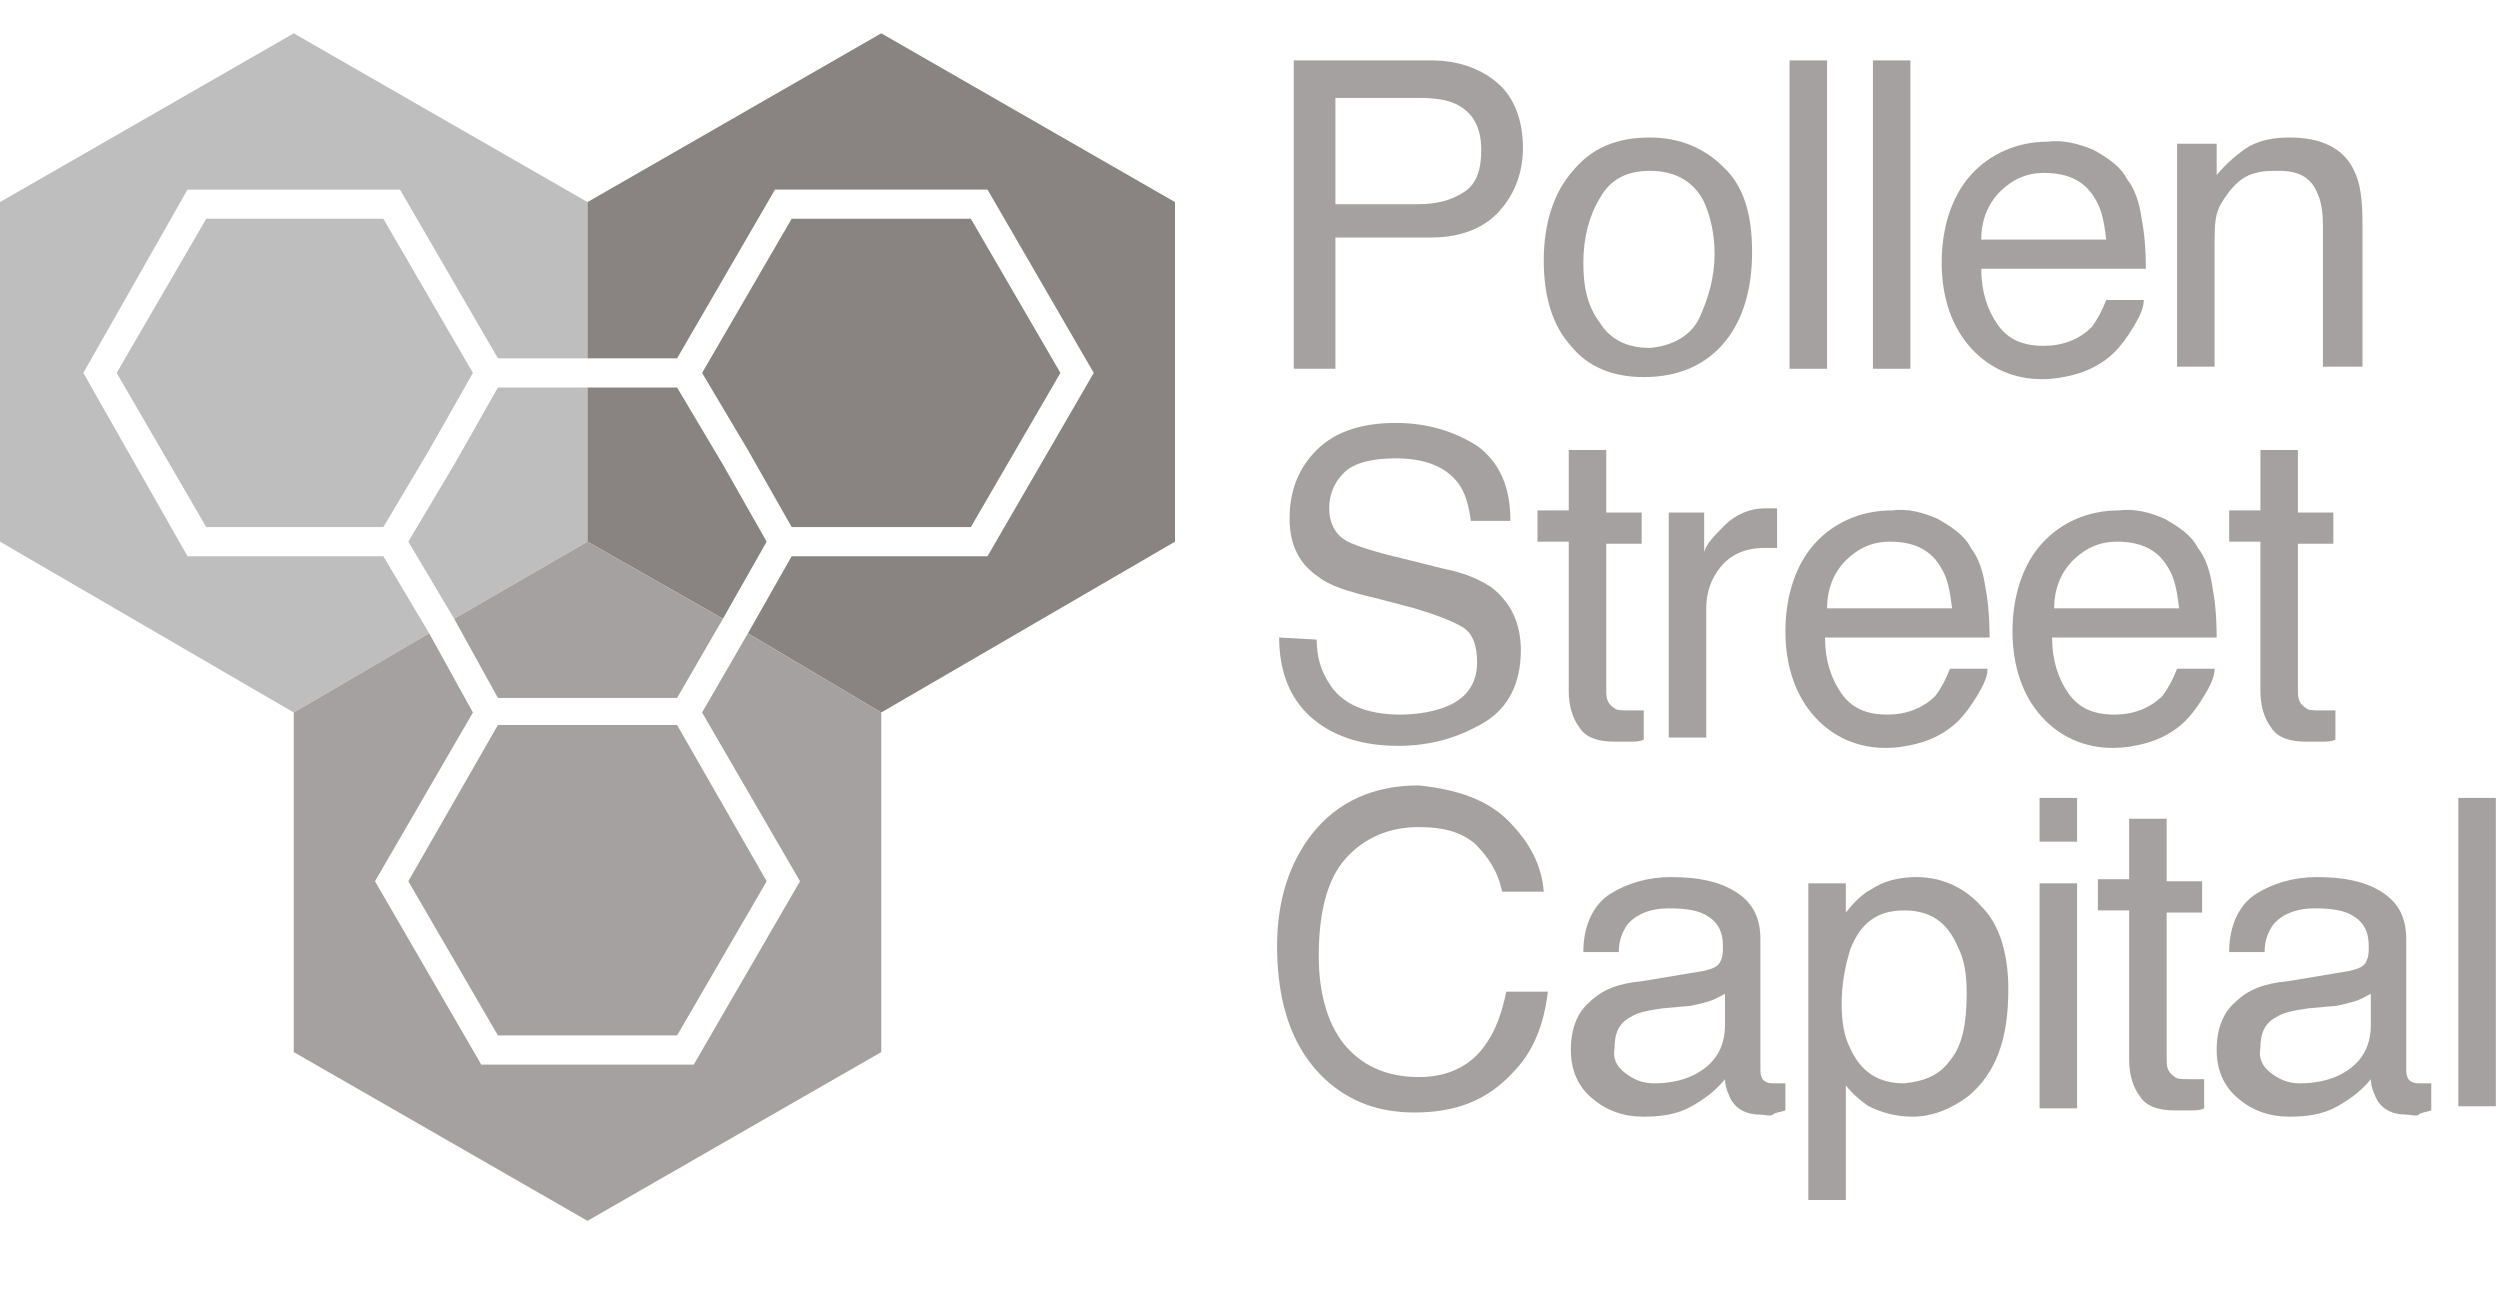 <?xml version="1.0" encoding="utf-8"?>
<!-- Generator: Adobe Illustrator 22.1.0, SVG Export Plug-In . SVG Version: 6.00 Build 0)  -->
<svg version="1.1" id="Layer_1" xmlns="http://www.w3.org/2000/svg" xmlns:xlink="http://www.w3.org/1999/xlink" x="0px" y="0px"
	 viewBox="0 0 120 63.1" style="enable-background:new 0 0 120 63.1;" xml:space="preserve">
<style type="text/css">
	.st0{enable-background:new    ;}
	.st1{fill:#A5A1A0;}
	.st2{fill:#BEBEBE;}
	.st3{fill:#898482;}
</style>
<g>
	<g>
		<g class="st0">
			<path class="st1" d="M62.1,2.9h6.6c1.3,0,2.4,0.4,3.2,1.1s1.2,1.8,1.2,3.1c0,1.2-0.4,2.2-1.1,3s-1.8,1.3-3.3,1.3h-4.6v6.3h-2
				L62.1,2.9z M69.9,5c-0.4-0.2-1-0.3-1.8-0.3h-4v5.1h4c0.9,0,1.6-0.2,2.2-0.6s0.8-1.1,0.8-2C71.1,6.1,70.7,5.4,69.9,5z"/>
			<path class="st1" d="M82.7,8c1,0.9,1.4,2.3,1.4,4.1c0,1.7-0.4,3.2-1.3,4.3c-0.9,1.1-2.2,1.7-3.9,1.7c-1.5,0-2.7-0.5-3.5-1.5
				c-0.9-1-1.3-2.4-1.3-4.1c0-1.8,0.5-3.3,1.4-4.3c0.9-1.1,2.1-1.6,3.7-1.6C80.6,6.6,81.8,7.1,82.7,8z M81.6,15.2
				c0.4-0.9,0.7-1.9,0.7-3c0-1-0.2-1.8-0.5-2.5c-0.5-1-1.4-1.5-2.6-1.5c-1.1,0-1.9,0.4-2.4,1.3c-0.5,0.8-0.8,1.9-0.8,3.1
				s0.2,2.1,0.8,2.9c0.5,0.8,1.3,1.2,2.4,1.2C80.3,16.6,81.2,16.1,81.6,15.2z"/>
			<path class="st1" d="M85.9,2.9h1.8v14.8h-1.8V2.9z"/>
			<path class="st1" d="M89.9,2.9h1.8v14.8h-1.8V2.9z"/>
			<path class="st1" d="M100.5,7.2c0.7,0.4,1.3,0.8,1.6,1.4c0.4,0.5,0.6,1.2,0.7,1.9c0.1,0.5,0.2,1.3,0.2,2.4h-7.9
				c0,1.1,0.3,2,0.8,2.7c0.5,0.7,1.2,1,2.2,1c0.9,0,1.7-0.3,2.3-0.9c0.3-0.4,0.5-0.8,0.7-1.3h1.8c0,0.4-0.2,0.8-0.5,1.3
				c-0.3,0.5-0.6,0.9-0.9,1.2c-0.5,0.5-1.2,0.9-2,1.1c-0.4,0.1-0.9,0.2-1.5,0.2c-1.3,0-2.5-0.5-3.4-1.5s-1.4-2.4-1.4-4.1
				s0.5-3.2,1.4-4.2s2.2-1.6,3.7-1.6C99,6.7,99.8,6.9,100.5,7.2L100.5,7.2z M101.1,11.5c-0.1-0.8-0.2-1.4-0.5-1.9
				c-0.5-0.9-1.3-1.3-2.5-1.3c-0.8,0-1.5,0.3-2.1,0.9s-0.9,1.4-0.9,2.3H101.1z"/>
			<path class="st1" d="M104.7,6.9h1.7v1.5c0.5-0.6,1.1-1.1,1.6-1.4c0.6-0.3,1.2-0.4,1.9-0.4c1.5,0,2.6,0.5,3.1,1.6
				c0.3,0.6,0.4,1.4,0.4,2.5v6.9h-1.9v-6.8c0-0.7-0.1-1.2-0.3-1.6c-0.3-0.7-0.9-1-1.8-1c-0.4,0-0.8,0-1.1,0.1
				c-0.5,0.1-0.9,0.4-1.3,0.9c-0.3,0.4-0.5,0.7-0.6,1.1s-0.1,0.9-0.1,1.6v5.7h-1.8V6.9L104.7,6.9z"/>
		</g>
		<g class="st0">
			<path class="st1" d="M63.2,30.7c0,0.8,0.2,1.5,0.6,2.1c0.6,1,1.8,1.5,3.4,1.5c0.7,0,1.4-0.1,2-0.3c1.2-0.4,1.7-1.2,1.7-2.2
				c0-0.8-0.2-1.4-0.7-1.7s-1.3-0.6-2.3-0.9L66,28.7c-1.3-0.3-2.2-0.6-2.7-1c-0.9-0.6-1.4-1.5-1.4-2.8s0.4-2.4,1.3-3.3
				c0.9-0.9,2.2-1.3,3.8-1.3c1.5,0,2.8,0.4,3.9,1.1c1.1,0.8,1.6,2,1.6,3.6h-1.9c-0.1-0.8-0.3-1.4-0.6-1.8c-0.6-0.8-1.6-1.2-3-1.2
				c-1.1,0-2,0.2-2.5,0.7s-0.7,1.1-0.7,1.7c0,0.7,0.3,1.3,0.9,1.6c0.4,0.2,1.3,0.5,2.6,0.8l2,0.5c1,0.2,1.7,0.5,2.3,0.9
				c0.9,0.7,1.4,1.7,1.4,3c0,1.6-0.6,2.8-1.8,3.5s-2.5,1.1-4.1,1.1c-1.8,0-3.2-0.5-4.2-1.4s-1.5-2.2-1.5-3.8L63.2,30.7L63.2,30.7z"
				/>
			<path class="st1" d="M75.3,21.6h1.8v3h1.7v1.5h-1.7v7.1c0,0.4,0.1,0.6,0.4,0.8c0.1,0.1,0.4,0.1,0.7,0.1h0.3h0.4v1.4
				c-0.2,0.1-0.4,0.1-0.7,0.1c-0.2,0-0.5,0-0.7,0c-0.8,0-1.4-0.2-1.7-0.7c-0.3-0.4-0.5-1-0.5-1.7V26h-1.5v-1.5h1.5L75.3,21.6z"/>
			<path class="st1" d="M80.1,24.6h1.7v1.9c0.1-0.4,0.5-0.8,1-1.3s1.2-0.8,1.9-0.8h0.2c0,0,0.2,0,0.4,0v1.9c-0.1,0-0.2,0-0.3,0
				s-0.2,0-0.3,0c-0.9,0-1.6,0.3-2.1,0.9s-0.7,1.3-0.7,2v6.2h-1.8L80.1,24.6z"/>
			<path class="st1" d="M93,24.9c0.7,0.4,1.3,0.8,1.6,1.4c0.4,0.5,0.6,1.2,0.7,1.9c0.1,0.5,0.2,1.3,0.2,2.4h-7.9
				c0,1.1,0.3,2,0.8,2.7s1.2,1,2.2,1c0.9,0,1.7-0.3,2.3-0.9c0.3-0.4,0.5-0.8,0.7-1.3h1.8c0,0.4-0.2,0.8-0.5,1.3s-0.6,0.9-0.9,1.2
				c-0.5,0.5-1.2,0.9-2,1.1c-0.4,0.1-0.9,0.2-1.5,0.2c-1.3,0-2.5-0.5-3.4-1.5s-1.4-2.4-1.4-4.1s0.5-3.2,1.4-4.2s2.2-1.6,3.7-1.6
				C91.6,24.4,92.3,24.6,93,24.9L93,24.9z M93.7,29.2c-0.1-0.8-0.2-1.4-0.5-1.9c-0.5-0.9-1.3-1.3-2.5-1.3c-0.8,0-1.5,0.3-2.1,0.9
				s-0.9,1.4-0.9,2.3H93.7z"/>
			<path class="st1" d="M103.9,24.9c0.7,0.4,1.3,0.8,1.6,1.4c0.4,0.5,0.6,1.2,0.7,1.9c0.1,0.5,0.2,1.3,0.2,2.4h-7.9
				c0,1.1,0.3,2,0.8,2.7s1.2,1,2.2,1c0.9,0,1.7-0.3,2.3-0.9c0.3-0.4,0.5-0.8,0.7-1.3h1.8c0,0.4-0.2,0.8-0.5,1.3s-0.6,0.9-0.9,1.2
				c-0.5,0.5-1.2,0.9-2,1.1c-0.4,0.1-0.9,0.2-1.5,0.2c-1.3,0-2.5-0.5-3.4-1.5s-1.4-2.4-1.4-4.1s0.5-3.2,1.4-4.2s2.2-1.6,3.7-1.6
				C102.5,24.4,103.2,24.6,103.9,24.9L103.9,24.9z M104.6,29.2c-0.1-0.8-0.2-1.4-0.5-1.9c-0.5-0.9-1.3-1.3-2.5-1.3
				c-0.8,0-1.5,0.3-2.1,0.9s-0.9,1.4-0.9,2.3H104.6z"/>
			<path class="st1" d="M108.5,21.6h1.8v3h1.7v1.5h-1.7v7.1c0,0.4,0.1,0.6,0.4,0.8c0.1,0.1,0.4,0.1,0.7,0.1h0.3h0.4v1.4
				c-0.2,0.1-0.4,0.1-0.7,0.1c-0.2,0-0.5,0-0.7,0c-0.8,0-1.4-0.2-1.7-0.7c-0.3-0.4-0.5-1-0.5-1.7V26H107v-1.5h1.5L108.5,21.6z"/>
		</g>
		<g class="st0">
			<path class="st1" d="M72.4,39.4c1,1,1.6,2.1,1.7,3.4h-2c-0.2-1-0.7-1.7-1.3-2.3c-0.7-0.6-1.6-0.8-2.7-0.8c-1.4,0-2.6,0.5-3.5,1.5
				s-1.3,2.6-1.3,4.7c0,1.7,0.4,3.2,1.2,4.2c0.8,1,2,1.6,3.6,1.6c1.5,0,2.6-0.6,3.3-1.7c0.4-0.6,0.7-1.4,0.9-2.4h2
				c-0.2,1.6-0.7,2.9-1.7,3.9c-1.2,1.3-2.7,1.9-4.7,1.9c-1.7,0-3.1-0.5-4.3-1.6c-1.5-1.4-2.3-3.5-2.3-6.4c0-2.2,0.6-4,1.7-5.4
				c1.2-1.5,2.9-2.3,5.1-2.3C70,37.9,71.4,38.4,72.4,39.4L72.4,39.4z"/>
			<path class="st1" d="M81.8,46.6c0.4-0.1,0.7-0.2,0.8-0.5c0.1-0.2,0.1-0.4,0.1-0.7c0-0.6-0.2-1.1-0.7-1.4
				c-0.4-0.3-1.1-0.4-1.9-0.4c-0.9,0-1.6,0.3-2,0.8c-0.2,0.3-0.4,0.7-0.4,1.3H76c0-1.3,0.5-2.3,1.3-2.8s1.8-0.8,2.9-0.8
				c1.3,0,2.3,0.2,3.1,0.7s1.2,1.2,1.2,2.3v6.2c0,0.2,0,0.3,0.1,0.5c0.1,0.1,0.2,0.2,0.5,0.2h0.3h0.3v1.3c-0.3,0.1-0.5,0.1-0.6,0.2
				s-0.4,0-0.6,0c-0.6,0-1.1-0.2-1.4-0.7c-0.1-0.2-0.3-0.6-0.3-1c-0.4,0.5-0.9,0.9-1.6,1.3s-1.5,0.5-2.3,0.5c-1,0-1.8-0.3-2.5-0.9
				s-1-1.4-1-2.3c0-1,0.3-1.8,0.9-2.3c0.6-0.6,1.4-0.9,2.5-1L81.8,46.6z M78,51.5c0.4,0.3,0.8,0.5,1.4,0.5s1.3-0.1,1.9-0.4
				c1-0.5,1.5-1.3,1.5-2.4v-1.5c-0.2,0.1-0.5,0.3-0.9,0.4s-0.7,0.2-1,0.2l-1.1,0.1c-0.7,0.1-1.2,0.2-1.5,0.4
				c-0.6,0.3-0.8,0.8-0.8,1.5C77.4,50.8,77.6,51.2,78,51.5z"/>
			<path class="st1" d="M86.8,42.4h1.8v1.4c0.4-0.5,0.8-0.9,1.2-1.1c0.6-0.4,1.3-0.6,2.2-0.6c1.2,0,2.3,0.5,3.1,1.4
				c0.9,0.9,1.3,2.3,1.3,4c0,2.4-0.6,4-1.9,5.1c-0.8,0.6-1.7,1-2.7,1c-0.8,0-1.5-0.2-2.1-0.5c-0.3-0.2-0.7-0.5-1.1-1v5.5h-1.8V42.4z
				 M93.6,50.9c0.6-0.7,0.8-1.8,0.8-3.2c0-0.9-0.1-1.6-0.4-2.2c-0.5-1.2-1.3-1.8-2.6-1.8s-2.1,0.6-2.6,1.9c-0.2,0.7-0.4,1.5-0.4,2.6
				c0,0.8,0.1,1.5,0.4,2.1c0.5,1.1,1.3,1.7,2.6,1.7C92.4,51.9,93.1,51.6,93.6,50.9z"/>
			<path class="st1" d="M97.9,38.3h1.8v2.1h-1.8V38.3z M97.9,42.4h1.8v10.8h-1.8V42.4z"/>
			<path class="st1" d="M102.2,39.3h1.8v3h1.7v1.5H104v7.1c0,0.4,0.1,0.6,0.4,0.8c0.1,0.1,0.4,0.1,0.7,0.1h0.3h0.4v1.4
				c-0.2,0.1-0.4,0.1-0.7,0.1c-0.2,0-0.5,0-0.7,0c-0.8,0-1.4-0.2-1.7-0.7c-0.3-0.4-0.5-1-0.5-1.7v-7.2h-1.5v-1.5h1.5L102.2,39.3z"/>
			<path class="st1" d="M112.8,46.6c0.4-0.1,0.7-0.2,0.8-0.5c0.1-0.2,0.1-0.4,0.1-0.7c0-0.6-0.2-1.1-0.7-1.4
				c-0.4-0.3-1.1-0.4-1.9-0.4c-0.9,0-1.6,0.3-2,0.8c-0.2,0.3-0.4,0.7-0.4,1.3H107c0-1.3,0.5-2.3,1.3-2.8s1.8-0.8,2.9-0.8
				c1.3,0,2.3,0.2,3.1,0.7s1.2,1.2,1.2,2.3v6.2c0,0.2,0,0.3,0.1,0.5c0.1,0.1,0.2,0.2,0.5,0.2h0.3h0.3v1.3c-0.3,0.1-0.5,0.1-0.6,0.2
				s-0.4,0-0.6,0c-0.6,0-1.1-0.2-1.4-0.7c-0.1-0.2-0.3-0.6-0.3-1c-0.4,0.5-0.9,0.9-1.6,1.3s-1.5,0.5-2.3,0.5c-1,0-1.8-0.3-2.5-0.9
				s-1-1.4-1-2.3c0-1,0.3-1.8,0.9-2.3c0.6-0.6,1.4-0.9,2.5-1L112.8,46.6z M109,51.5c0.4,0.3,0.8,0.5,1.4,0.5s1.3-0.1,1.9-0.4
				c1-0.5,1.5-1.3,1.5-2.4v-1.5c-0.2,0.1-0.5,0.3-0.9,0.4s-0.7,0.2-1,0.2l-1.1,0.1c-0.7,0.1-1.2,0.2-1.5,0.4
				c-0.6,0.3-0.8,0.8-0.8,1.5C108.4,50.8,108.6,51.2,109,51.5z"/>
			<path class="st1" d="M118,38.3h1.8v14.8H118V38.3z"/>
		</g>
	</g>
</g>
<path class="st2" d="M18.4,10.5H9.9l-4.3,7.4l4.3,7.4h8.5l2.2-3.7l2.1-3.7L18.4,10.5z"/>
<path class="st2" d="M28.2,26v-7.4h-4.3l-2.1,3.7L19.6,26l2.2,3.7L28.2,26z"/>
<path class="st2" d="M18.4,26.7H9l-5-8.8l5-8.8h10.2l4.7,8.1h4.3V9.7L14.1,1.6L0,9.7V26l14.1,8.2l6.5-3.8L18.4,26.7z"/>
<path class="st3" d="M28.2,18.6V26l6.5,3.7l2.1-3.7l-2.1-3.7l-2.2-3.7L28.2,18.6z"/>
<path class="st3" d="M42.3,1.6L28.2,9.7v7.5h4.3l4.7-8.1h10.2l5.1,8.8l-5.1,8.8H38l-2.1,3.7l6.4,3.8L56.4,26V9.7L42.3,1.6z"/>
<path class="st3" d="M38,25.3h8.6l4.3-7.4l-4.3-7.4H38l-4.3,7.4l2.2,3.7L38,25.3z"/>
<path class="st1" d="M28.2,26l-6.4,3.7l2.1,3.8h8.6l2.2-3.8L28.2,26z"/>
<path class="st1" d="M33.7,34.2l4.7,8.1l-5.1,8.8H23.1L18,42.3l4.7-8.1l-2.1-3.8l-6.5,3.8v16.3l14.1,8.1l14.1-8.1V34.2l-6.4-3.8
	L33.7,34.2z"/>
<path class="st1" d="M19.6,42.3l4.3,7.4h8.6l4.3-7.4l-4.3-7.5h-8.6L19.6,42.3z"/>
</svg>
